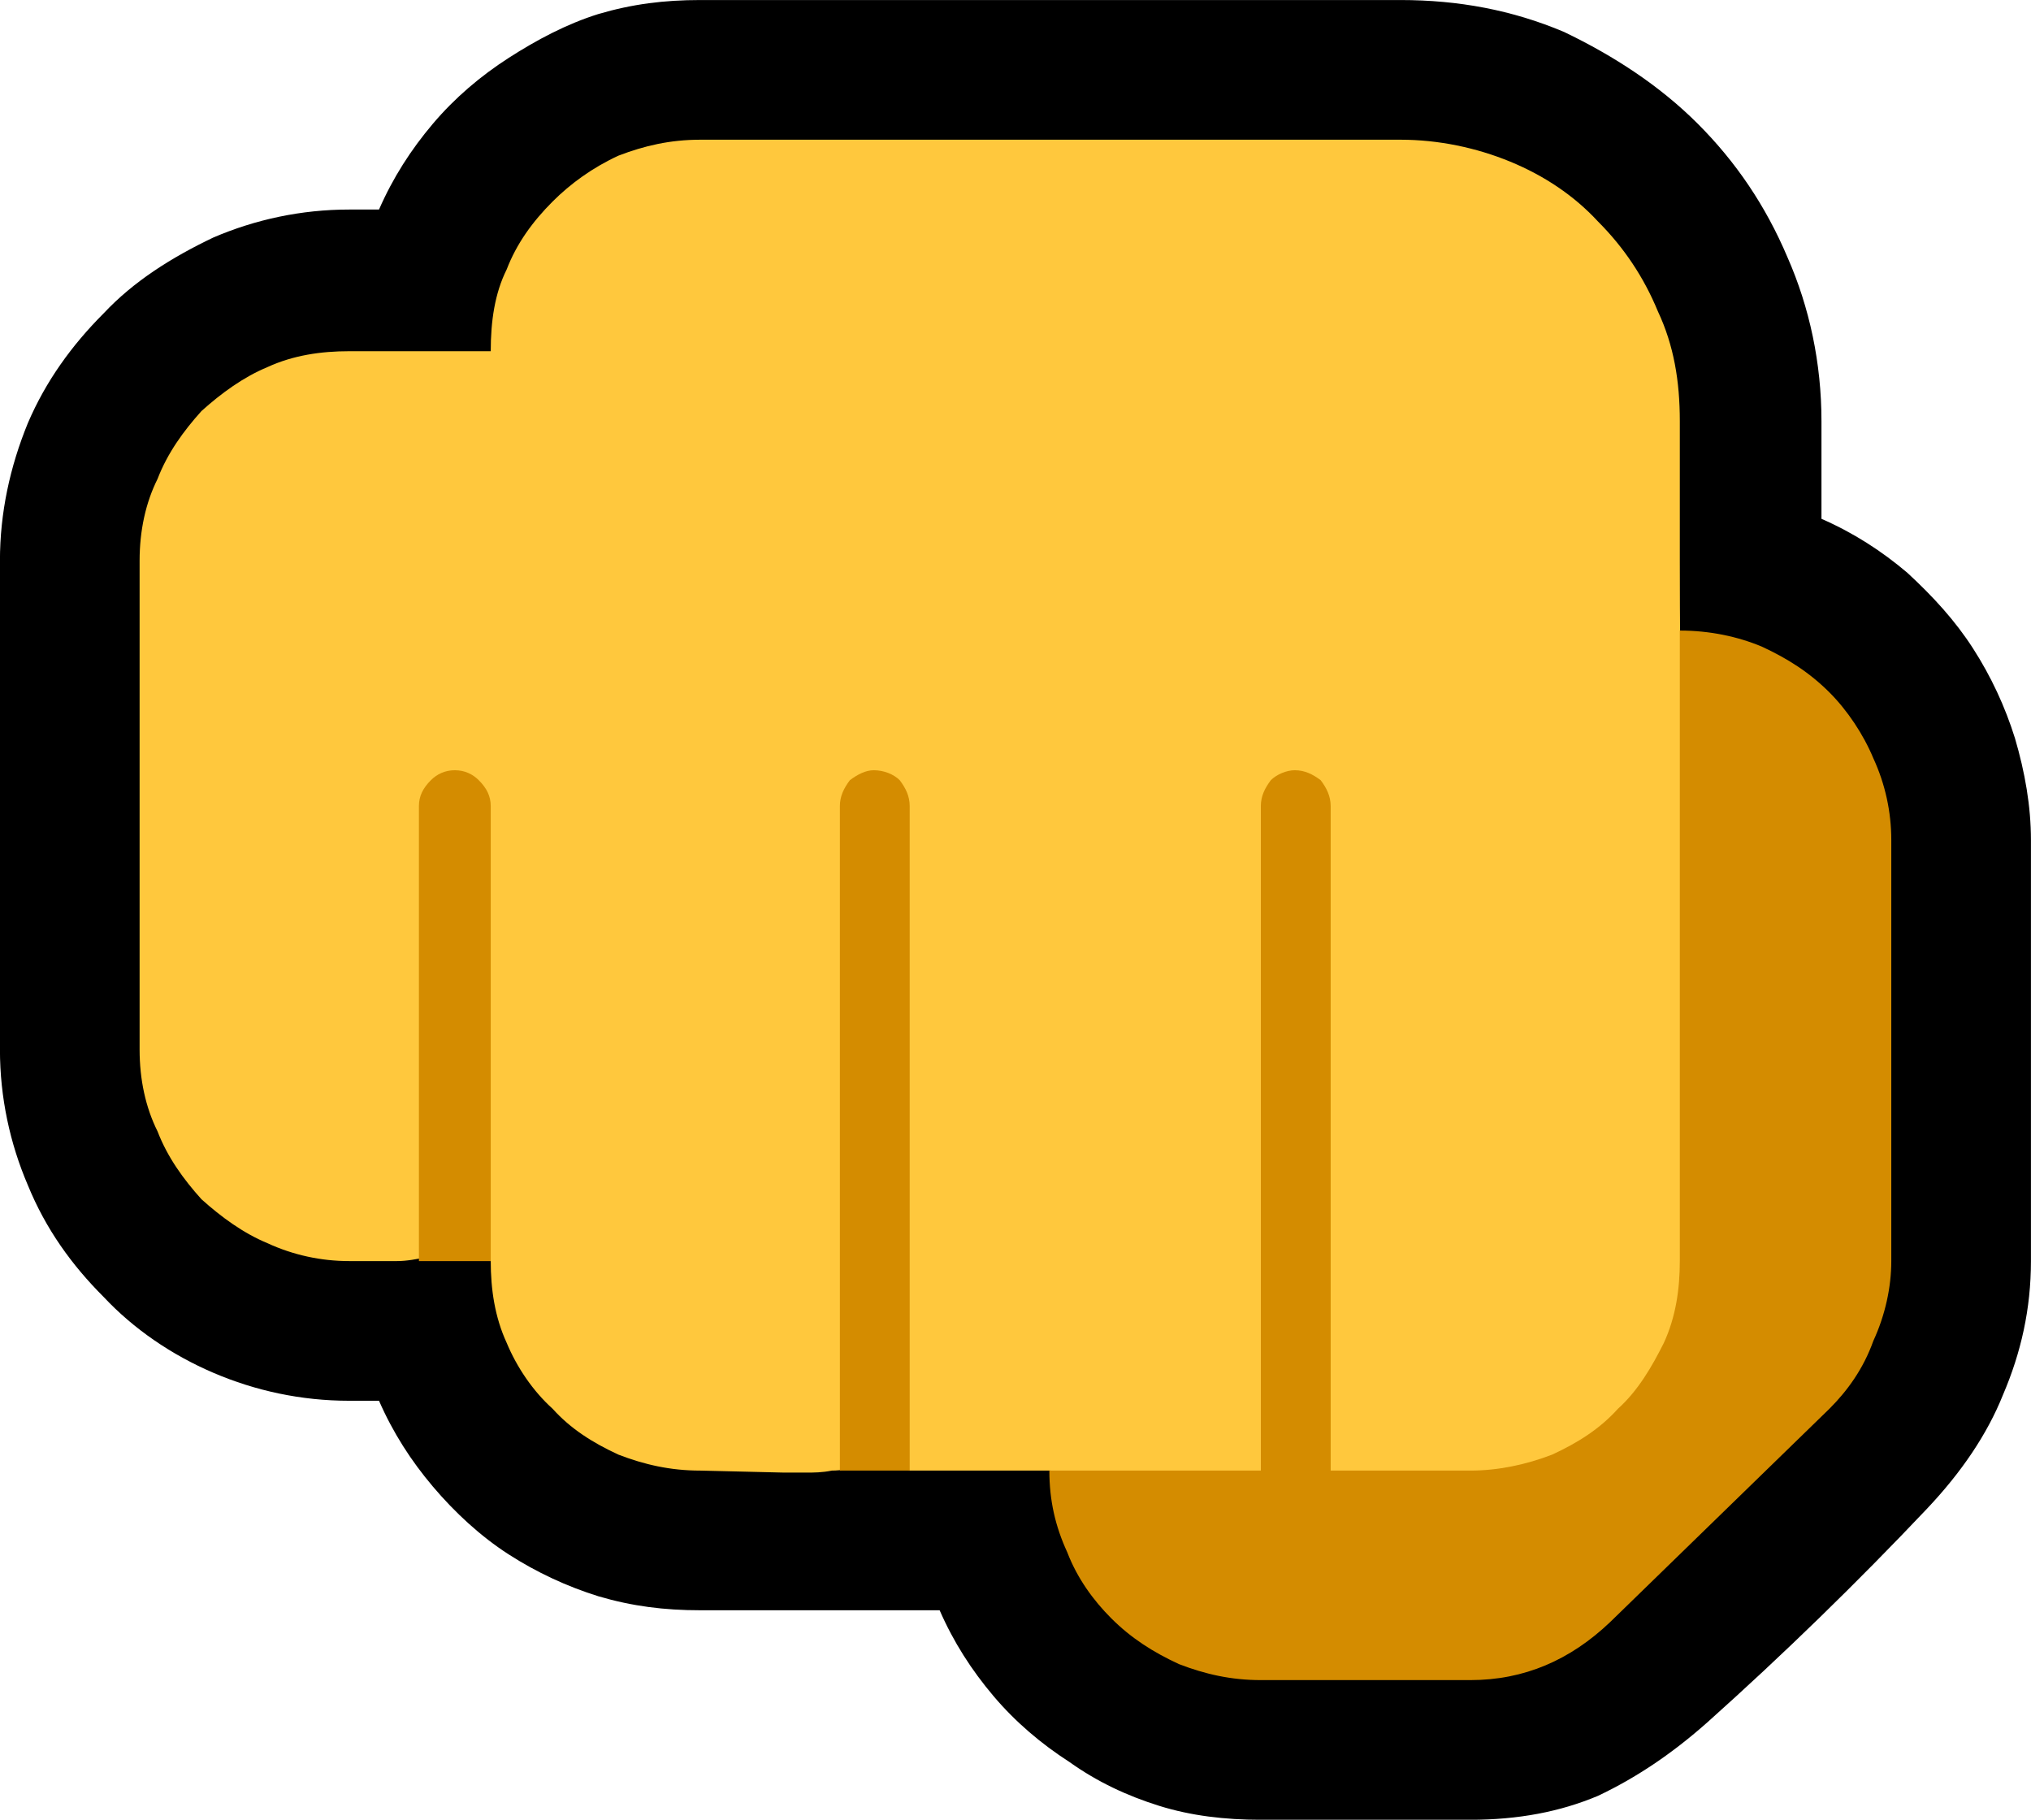 <?xml version="1.0" encoding="UTF-8" standalone="no"?>
<svg
   width="15.27"
   height="13.68"
   viewBox="0 0 15.27 13.68"
   version="1.1"
   xml:space="preserve"
   style="clip-rule:evenodd;fill-rule:evenodd;stroke-linejoin:round;stroke-miterlimit:2"
   id="svg20568"
   sodipodi:docname="emojis.svg"
   xmlns:inkscape="http://www.inkscape.org/namespaces/inkscape"
   xmlns:sodipodi="http://sodipodi.sourceforge.net/DTD/sodipodi-0.dtd"
   xmlns="http://www.w3.org/2000/svg"
   xmlns:svg="http://www.w3.org/2000/svg"><defs
     id="defs20572" /><sodipodi:namedview
     id="namedview20570"
     pagecolor="#505050"
     bordercolor="#eeeeee"
     borderopacity="1"
     inkscape:pageshadow="0"
     inkscape:pageopacity="0"
     inkscape:pagecheckerboard="0" /><g
     transform="matrix(0.24,0,0,0.24,-493.537,-130.854)"
     id="g20566"><g
       transform="matrix(62.5,0,0,62.5,2048.59,589.101)"
       id="g1602"><path
         d="M 0.757,0.21 C 0.739,0.21 0.722,0.208 0.706,0.203 0.69,0.198 0.675,0.191 0.661,0.181 0.647,0.172 0.634,0.161 0.623,0.148 0.612,0.135 0.603,0.121 0.596,0.105 H 0.476 C 0.458,0.105 0.442,0.103 0.425,0.098 0.409,0.093 0.394,0.086 0.38,0.077 0.366,0.068 0.353,0.056 0.342,0.043 0.331,0.03 0.322,0.016 0.315,0 H 0.3 C 0.276,0 0.253,-0.005 0.232,-0.014 0.211,-0.023 0.192,-0.036 0.177,-0.052 0.161,-0.068 0.148,-0.086 0.139,-0.108 0.13,-0.129 0.125,-0.152 0.125,-0.176 V -0.421 C 0.125,-0.445 0.13,-0.468 0.139,-0.49 0.148,-0.511 0.161,-0.529 0.177,-0.545 0.192,-0.561 0.211,-0.573 0.232,-0.583 0.253,-0.592 0.276,-0.597 0.3,-0.597 H 0.315 C 0.322,-0.613 0.331,-0.627 0.342,-0.64 0.353,-0.653 0.366,-0.664 0.38,-0.673 0.394,-0.682 0.409,-0.69 0.425,-0.695 0.442,-0.7 0.458,-0.702 0.476,-0.702 h 0.351 c 0.029,0 0.056,0.005 0.082,0.016 0.025,0.012 0.048,0.027 0.067,0.046 0.019,0.019 0.034,0.041 0.045,0.067 0.011,0.025 0.017,0.053 0.017,0.082 v 0.049 c 0.016,0.007 0.03,0.016 0.043,0.027 0.013,0.012 0.024,0.024 0.033,0.038 0.009,0.014 0.016,0.029 0.021,0.045 0.005,0.017 0.008,0.034 0.008,0.051 v 0.211 c 0,0.024 -0.005,0.046 -0.014,0.067 C 1.121,0.017 1.108,0.036 1.091,0.054 1.056,0.091 1.019,0.127 0.981,0.161 0.963,0.177 0.945,0.189 0.926,0.198 0.907,0.206 0.886,0.21 0.862,0.21 Z"
         style="fill-rule:nonzero"
         id="path1596" /><path
         d="m 0.827,-0.632 c 0.019,0 0.038,0.004 0.055,0.011 0.017,0.007 0.032,0.017 0.044,0.03 0.013,0.013 0.023,0.028 0.03,0.045 0.008,0.017 0.011,0.035 0.011,0.055 v 0.07 c 0,0.061 0.001,0.121 0.004,0.18 0.002,0.059 0.003,0.119 0.003,0.18 0,0.014 -0.003,0.028 -0.008,0.04 C 0.96,-0.009 0.952,0.002 0.942,0.012 0.933,0.021 0.921,0.029 0.909,0.034 0.896,0.039 0.883,0.042 0.869,0.042 0.832,0.042 0.796,0.041 0.76,0.039 0.724,0.036 0.688,0.035 0.651,0.035 H 0.581 L 0.573,0.032 C 0.571,0.032 0.569,0.031 0.568,0.03 0.566,0.03 0.565,0.029 0.565,0.029 0.562,0.031 0.559,0.032 0.555,0.033 0.551,0.034 0.547,0.035 0.542,0.035 0.537,0.036 0.533,0.036 0.529,0.036 c -0.004,0 -0.008,0 -0.011,0 L 0.476,0.035 C 0.461,0.035 0.448,0.032 0.435,0.027 0.422,0.021 0.411,0.014 0.402,0.004 0.392,-0.005 0.384,-0.017 0.379,-0.029 0.373,-0.042 0.371,-0.056 0.371,-0.07 L 0.355,-0.076 c 0,0 -0.001,0 -0.001,0 0,0 0,0 0,0 -0.006,0.002 -0.011,0.003 -0.015,0.004 -0.005,0.001 -0.01,0.002 -0.015,0.002 H 0.3 C 0.286,-0.07 0.272,-0.073 0.259,-0.079 0.247,-0.084 0.236,-0.092 0.226,-0.101 0.217,-0.111 0.209,-0.122 0.204,-0.135 0.198,-0.147 0.195,-0.161 0.195,-0.176 v -0.245 c 0,-0.015 0.003,-0.029 0.009,-0.041 0.005,-0.013 0.013,-0.024 0.022,-0.034 0.01,-0.009 0.021,-0.017 0.033,-0.022 0.013,-0.006 0.027,-0.008 0.041,-0.008 h 0.071 c 0,-0.015 0.002,-0.029 0.008,-0.041 0.005,-0.013 0.013,-0.024 0.023,-0.034 0.009,-0.009 0.02,-0.017 0.033,-0.023 0.013,-0.005 0.026,-0.008 0.041,-0.008 z"
         style="fill:#ffc83d;fill-rule:nonzero"
         id="path1598" /><path
         d="m 0.967,-0.386 c 0.015,0 0.029,0.003 0.041,0.008 0.013,0.006 0.024,0.013 0.034,0.023 0.009,0.009 0.017,0.021 0.022,0.033 0.006,0.013 0.009,0.027 0.009,0.041 v 0.211 c 0,0.013 -0.003,0.027 -0.009,0.04 -0.005,0.014 -0.013,0.025 -0.022,0.034 L 0.932,0.111 C 0.912,0.13 0.889,0.14 0.862,0.14 H 0.757 C 0.742,0.14 0.729,0.137 0.716,0.132 0.703,0.126 0.692,0.119 0.682,0.109 0.673,0.1 0.665,0.089 0.66,0.076 0.654,0.063 0.651,0.05 0.651,0.035 h 0.106 v -0.333 c 0,-0.005 0.002,-0.009 0.005,-0.013 0.003,-0.003 0.008,-0.005 0.012,-0.005 0.005,0 0.009,0.002 0.013,0.005 0.003,0.004 0.005,0.008 0.005,0.013 v 0.333 h 0.07 C 0.876,0.035 0.89,0.032 0.903,0.027 0.916,0.021 0.927,0.014 0.936,0.004 0.946,-0.005 0.953,-0.017 0.959,-0.029 0.965,-0.042 0.967,-0.056 0.967,-0.07 Z m -0.404,0.07 c 0.005,0 0.01,0.002 0.013,0.005 0.003,0.004 0.005,0.008 0.005,0.013 V 0.035 H 0.546 v -0.333 c 0,-0.005 0.002,-0.009 0.005,-0.013 0.004,-0.003 0.008,-0.005 0.012,-0.005 z m -0.21,0 c 0.005,0 0.009,0.002 0.012,0.005 0.004,0.004 0.006,0.008 0.006,0.013 V -0.07 H 0.335 v -0.228 c 0,-0.005 0.002,-0.009 0.006,-0.013 0.003,-0.003 0.007,-0.005 0.012,-0.005 z"
         style="fill:#d48c00;fill-rule:nonzero"
         id="path1600" /></g></g></svg>
